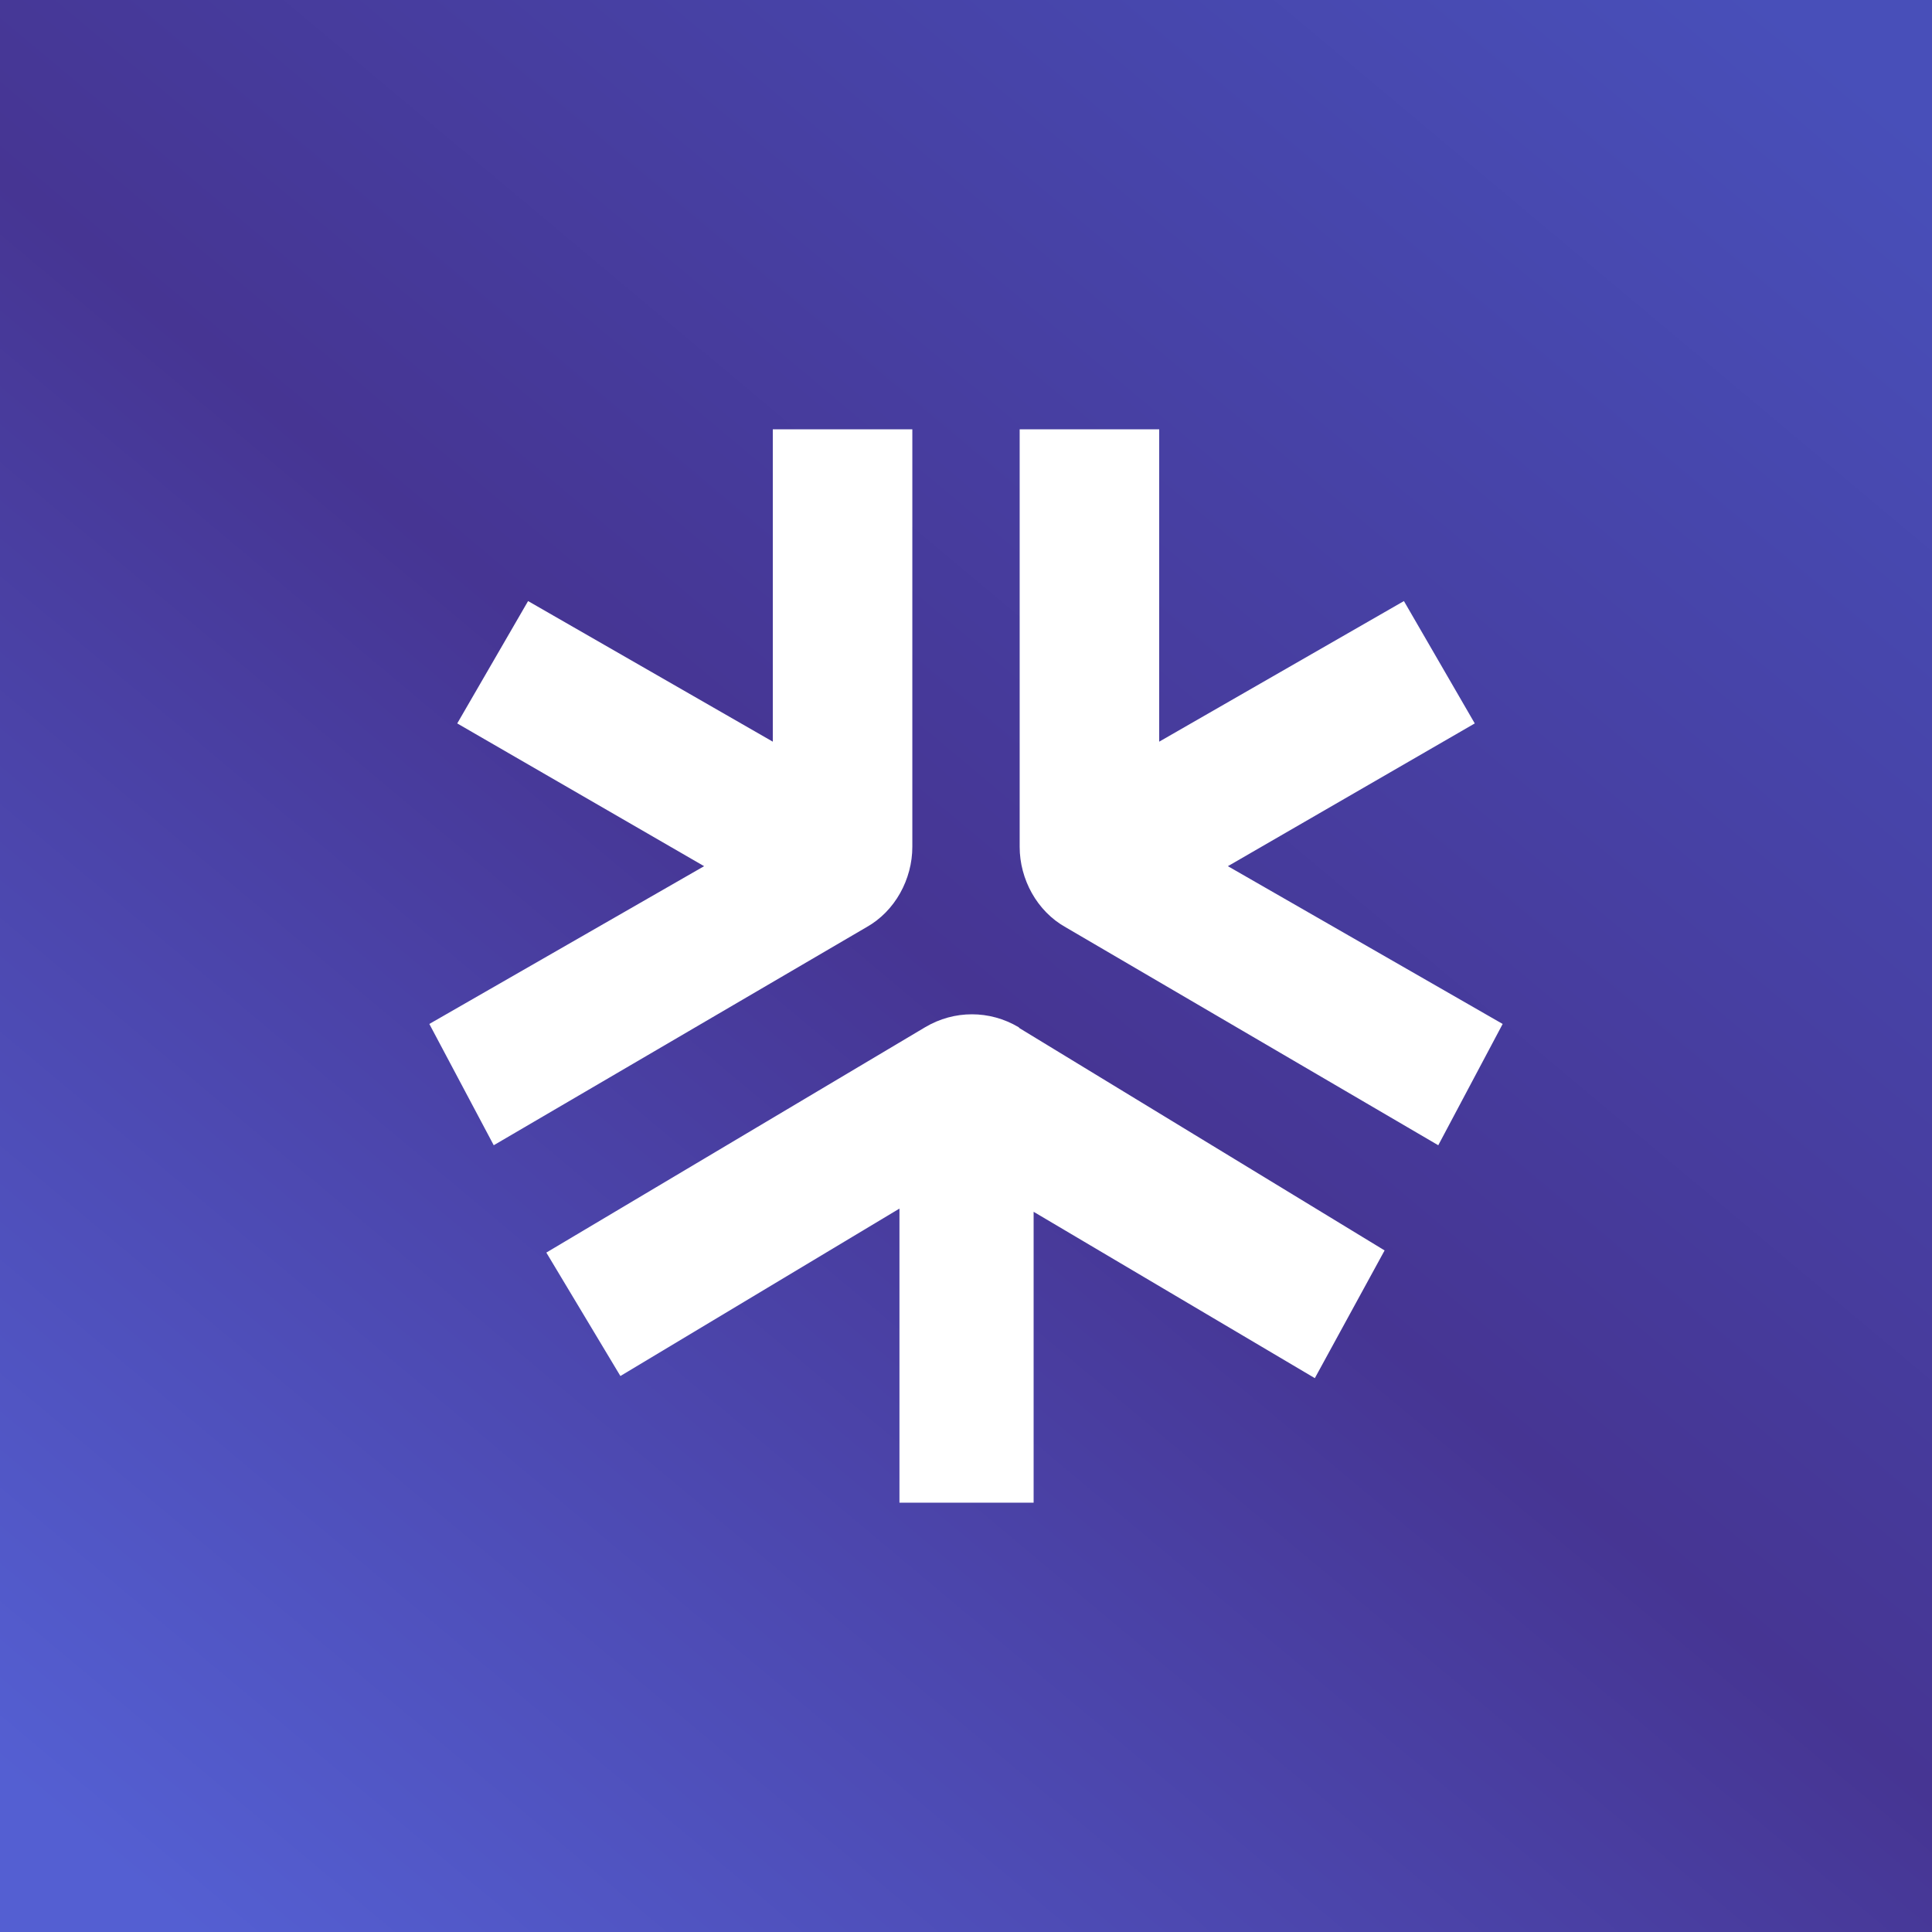 <!-- by TradingView --><svg width="18" height="18" viewBox="0 0 18 18" xmlns="http://www.w3.org/2000/svg"><rect x="0" y="0" width="18" height="18" fill="#808080" stroke="none"/><path fill="url(#a)" d="M0 0h18v18H0z"/><path d="M9.5 4v3.89c0 .3.16.6.43.75l3.47 2.03.6-1.13-2.56-1.47 2.3-1.33-.66-1.14-2.28 1.31V4H9.5Zm-1 0v3.89c0 .3-.16.6-.43.75L4.6 10.67 4 9.54l2.56-1.47-2.3-1.33.66-1.14L7.2 6.91V4h1.3Zm1 5.58 3.4 2.07-.65 1.19-2.62-1.55V14H8.38v-2.74l-2.6 1.56-.69-1.15 3.53-2.1c.27-.16.6-.16.87 0Z" fill="#fff"/><defs><linearGradient id="a" x1="16.49" y1="0" x2="1.56" y2="17.82" gradientUnits="userSpaceOnUse"><stop stop-color="#484FB9"/><stop offset=".51" stop-color="#463593"/><stop offset="1" stop-color="#545FD2"/></linearGradient></defs></svg>